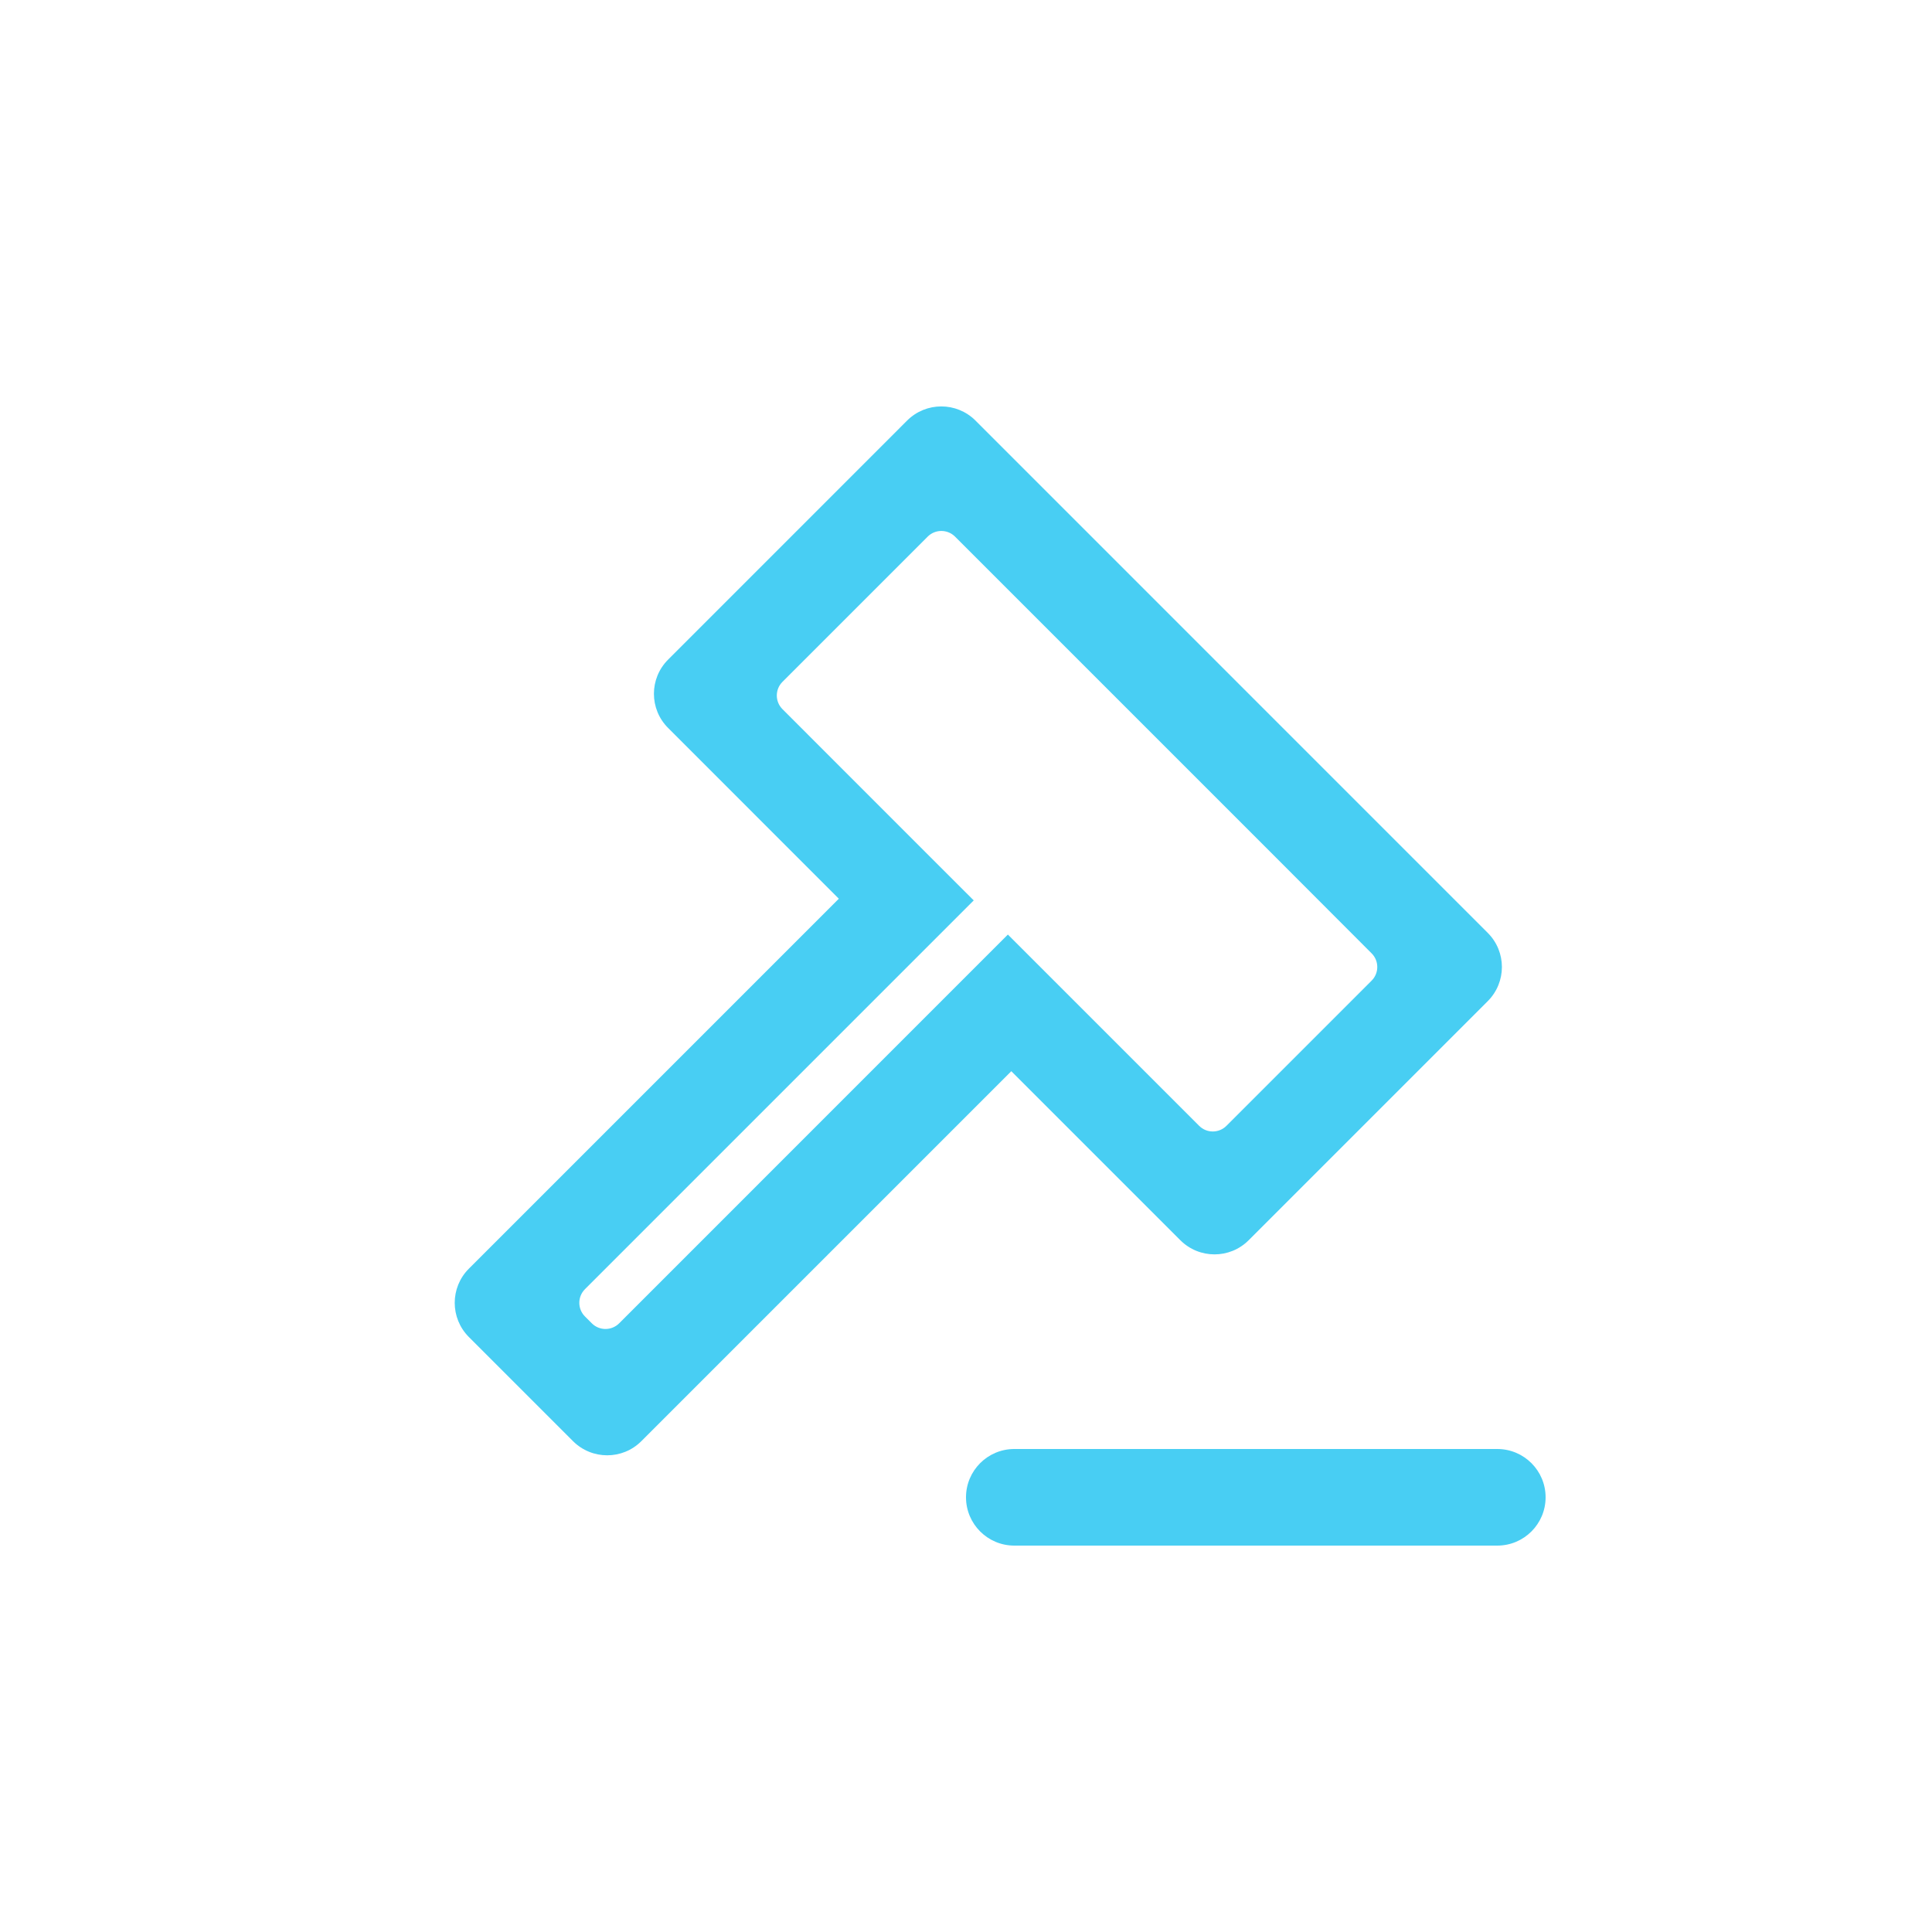 <svg width="40" height="40" viewBox="0 0 40 40" fill="none" xmlns="http://www.w3.org/2000/svg">
<path fill-rule="evenodd" clip-rule="evenodd" d="M19.488 20.728L20.867 19.349L22.058 20.54L24.827 23.309C24.983 23.465 25.236 23.465 25.392 23.309L28.398 20.303C28.554 20.147 28.554 19.894 28.398 19.738L26.302 17.639L25.111 16.448L23.325 14.662L22.134 13.471L19.773 11.11C19.616 10.954 19.363 10.954 19.207 11.11L16.2 14.117C16.044 14.273 16.044 14.526 16.2 14.682L19.268 17.751L20.16 18.642L18.969 19.833L12.111 26.691C11.955 26.847 11.955 27.1 12.111 27.256L12.253 27.398C12.409 27.554 12.662 27.554 12.819 27.398L19.488 20.728ZM20.938 22.178L24.438 25.678C24.829 26.068 25.462 26.068 25.852 25.678L30.802 20.728C31.193 20.337 31.193 19.704 30.802 19.314L26.559 15.071L23.378 11.889L20.196 8.707C19.805 8.317 19.172 8.317 18.781 8.707L13.832 13.657C13.441 14.047 13.441 14.681 13.832 15.071L17.367 18.607L9.707 26.267C9.317 26.657 9.317 27.29 9.707 27.681L11.864 29.838C12.255 30.228 12.888 30.228 13.278 29.838L20.938 22.178Z" fill="#48CEF3"/>
<path d="M21 30C20.448 30 20 30.448 20 31C20 31.552 20.448 32 21 32L31 32C31.552 32 32 31.552 32 31C32 30.448 31.552 30 31 30L21 30Z" fill="#48CEF3"/>
</svg>
